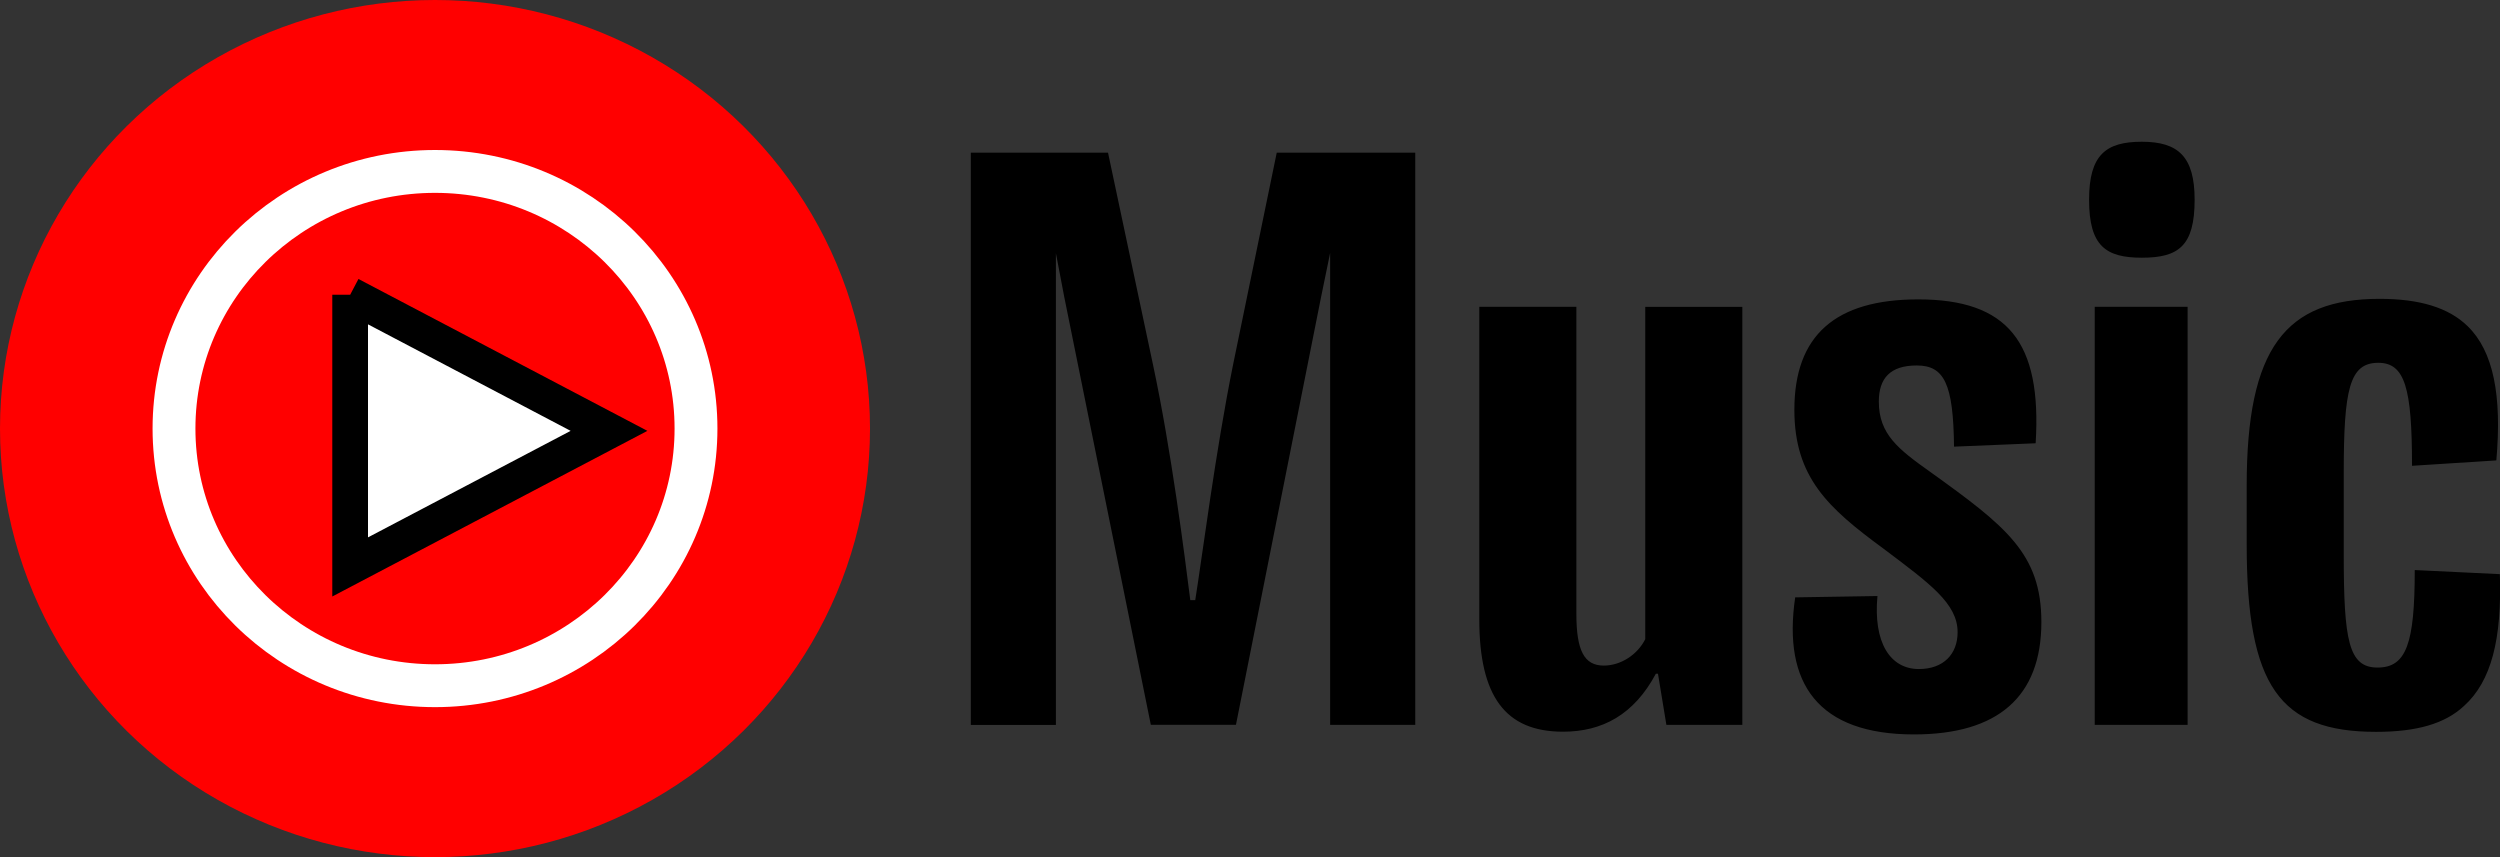 <svg viewBox="0 0 70 24" width="70" height="24" xmlns="http://www.w3.org/2000/svg">
 <rect x="0" y="0" width="70" height="24" fill="#333333" stroke="none"/>
 <g>
  <ellipse id="svg_1" fill="red" ry="12" rx="12.18" cy="12" cx="12.18"/>
  <ellipse id="svg_2" stroke-width="1.2" stroke="#fff" fill="red" ry="7.2" rx="7.308" cy="12" cx="12.18"/>
  <path id="svg_3" fill="black" d="m9.404,15.545l6.327,-3.544l-6.327,-3.546l0,7.09zm27.689,-5.903c-0.579,2.853 -1.019,6.336 -1.25,7.774l-0.163,0c-0.187,-1.482 -0.627,-4.942 -1.227,-7.75l-1.483,-6.989l-4.52,0l0,18.85l2.803,0l0,-15.54l0.277,1.451l2.85,14.086l2.804,0l2.803,-14.086l0.3,-1.459l0,15.547l2.804,0l0,-18.85l-4.563,0l-1.435,6.966zm13.577,9.054c-0.256,0.517 -0.81,0.876 -1.368,0.876c-0.648,0 -0.904,-0.494 -0.904,-1.706l0,-10.112l-3.198,0l0,10.29c0,2.54 0.856,3.706 2.758,3.706c1.296,0 2.338,-0.562 3.058,-1.909l0.07,0l0.277,1.684l2.502,0l0,-13.77l-3.198,0l0,10.94l0.003,0l0,0.001zm9.382,-5.506c-1.043,-0.742 -1.691,-1.236 -1.691,-2.314c0,-0.763 0.37,-1.19 1.25,-1.19c0.905,0 1.206,0.605 1.227,2.674l2.689,-0.111c0.208,-3.346 -0.928,-4.74 -3.87,-4.74c-2.733,0 -4.078,1.19 -4.078,3.638c0,2.224 1.113,3.235 2.92,4.562c1.553,1.169 2.457,1.82 2.457,2.764c0,0.72 -0.464,1.213 -1.275,1.213c-0.95,0 -1.507,-0.877 -1.365,-2.405l-2.71,0.044c-0.419,2.852 0.766,4.515 3.915,4.515c2.758,0 4.195,-1.236 4.195,-3.706c-0.003,-2.247 -1.16,-3.147 -3.664,-4.944zm8.48,-5.436l-3.059,0l0,13.77l3.06,0l0,-13.769l-0.001,-0.001zm-1.507,-5.438c-1.18,0 -1.738,0.427 -1.738,1.911c0,1.528 0.554,1.909 1.739,1.909c1.205,0 1.738,-0.383 1.738,-1.909c0,-1.414 -0.533,-1.911 -1.739,-1.911zm11.793,14.244l-2.803,-0.135c0,2.426 -0.277,3.212 -1.226,3.212c-0.95,0 -1.113,-0.877 -1.113,-3.73l0,-2.67c0,-2.765 0.187,-3.639 1.137,-3.639c0.88,0 1.112,0.83 1.112,3.393l2.778,-0.178c0.187,-2.134 -0.093,-3.595 -0.949,-4.425c-0.627,-0.608 -1.576,-0.897 -2.896,-0.897c-3.104,0 -4.379,1.618 -4.379,6.154l0,1.932c0,4.673 1.088,6.178 4.264,6.178c1.344,0 2.27,-0.27 2.896,-0.854c0.902,-0.814 1.249,-2.205 1.18,-4.341l-0.001,0z" transform="translate(3 2) scale(0.85 0.85)"/>
  <path transform="rotate(90 13.428 12.065)" stroke="null" id="svg_6" d="m9.617,15.689l3.81,-7.248l3.81,7.248l-7.621,0z" fill="#fff"/>
 </g>
</svg>